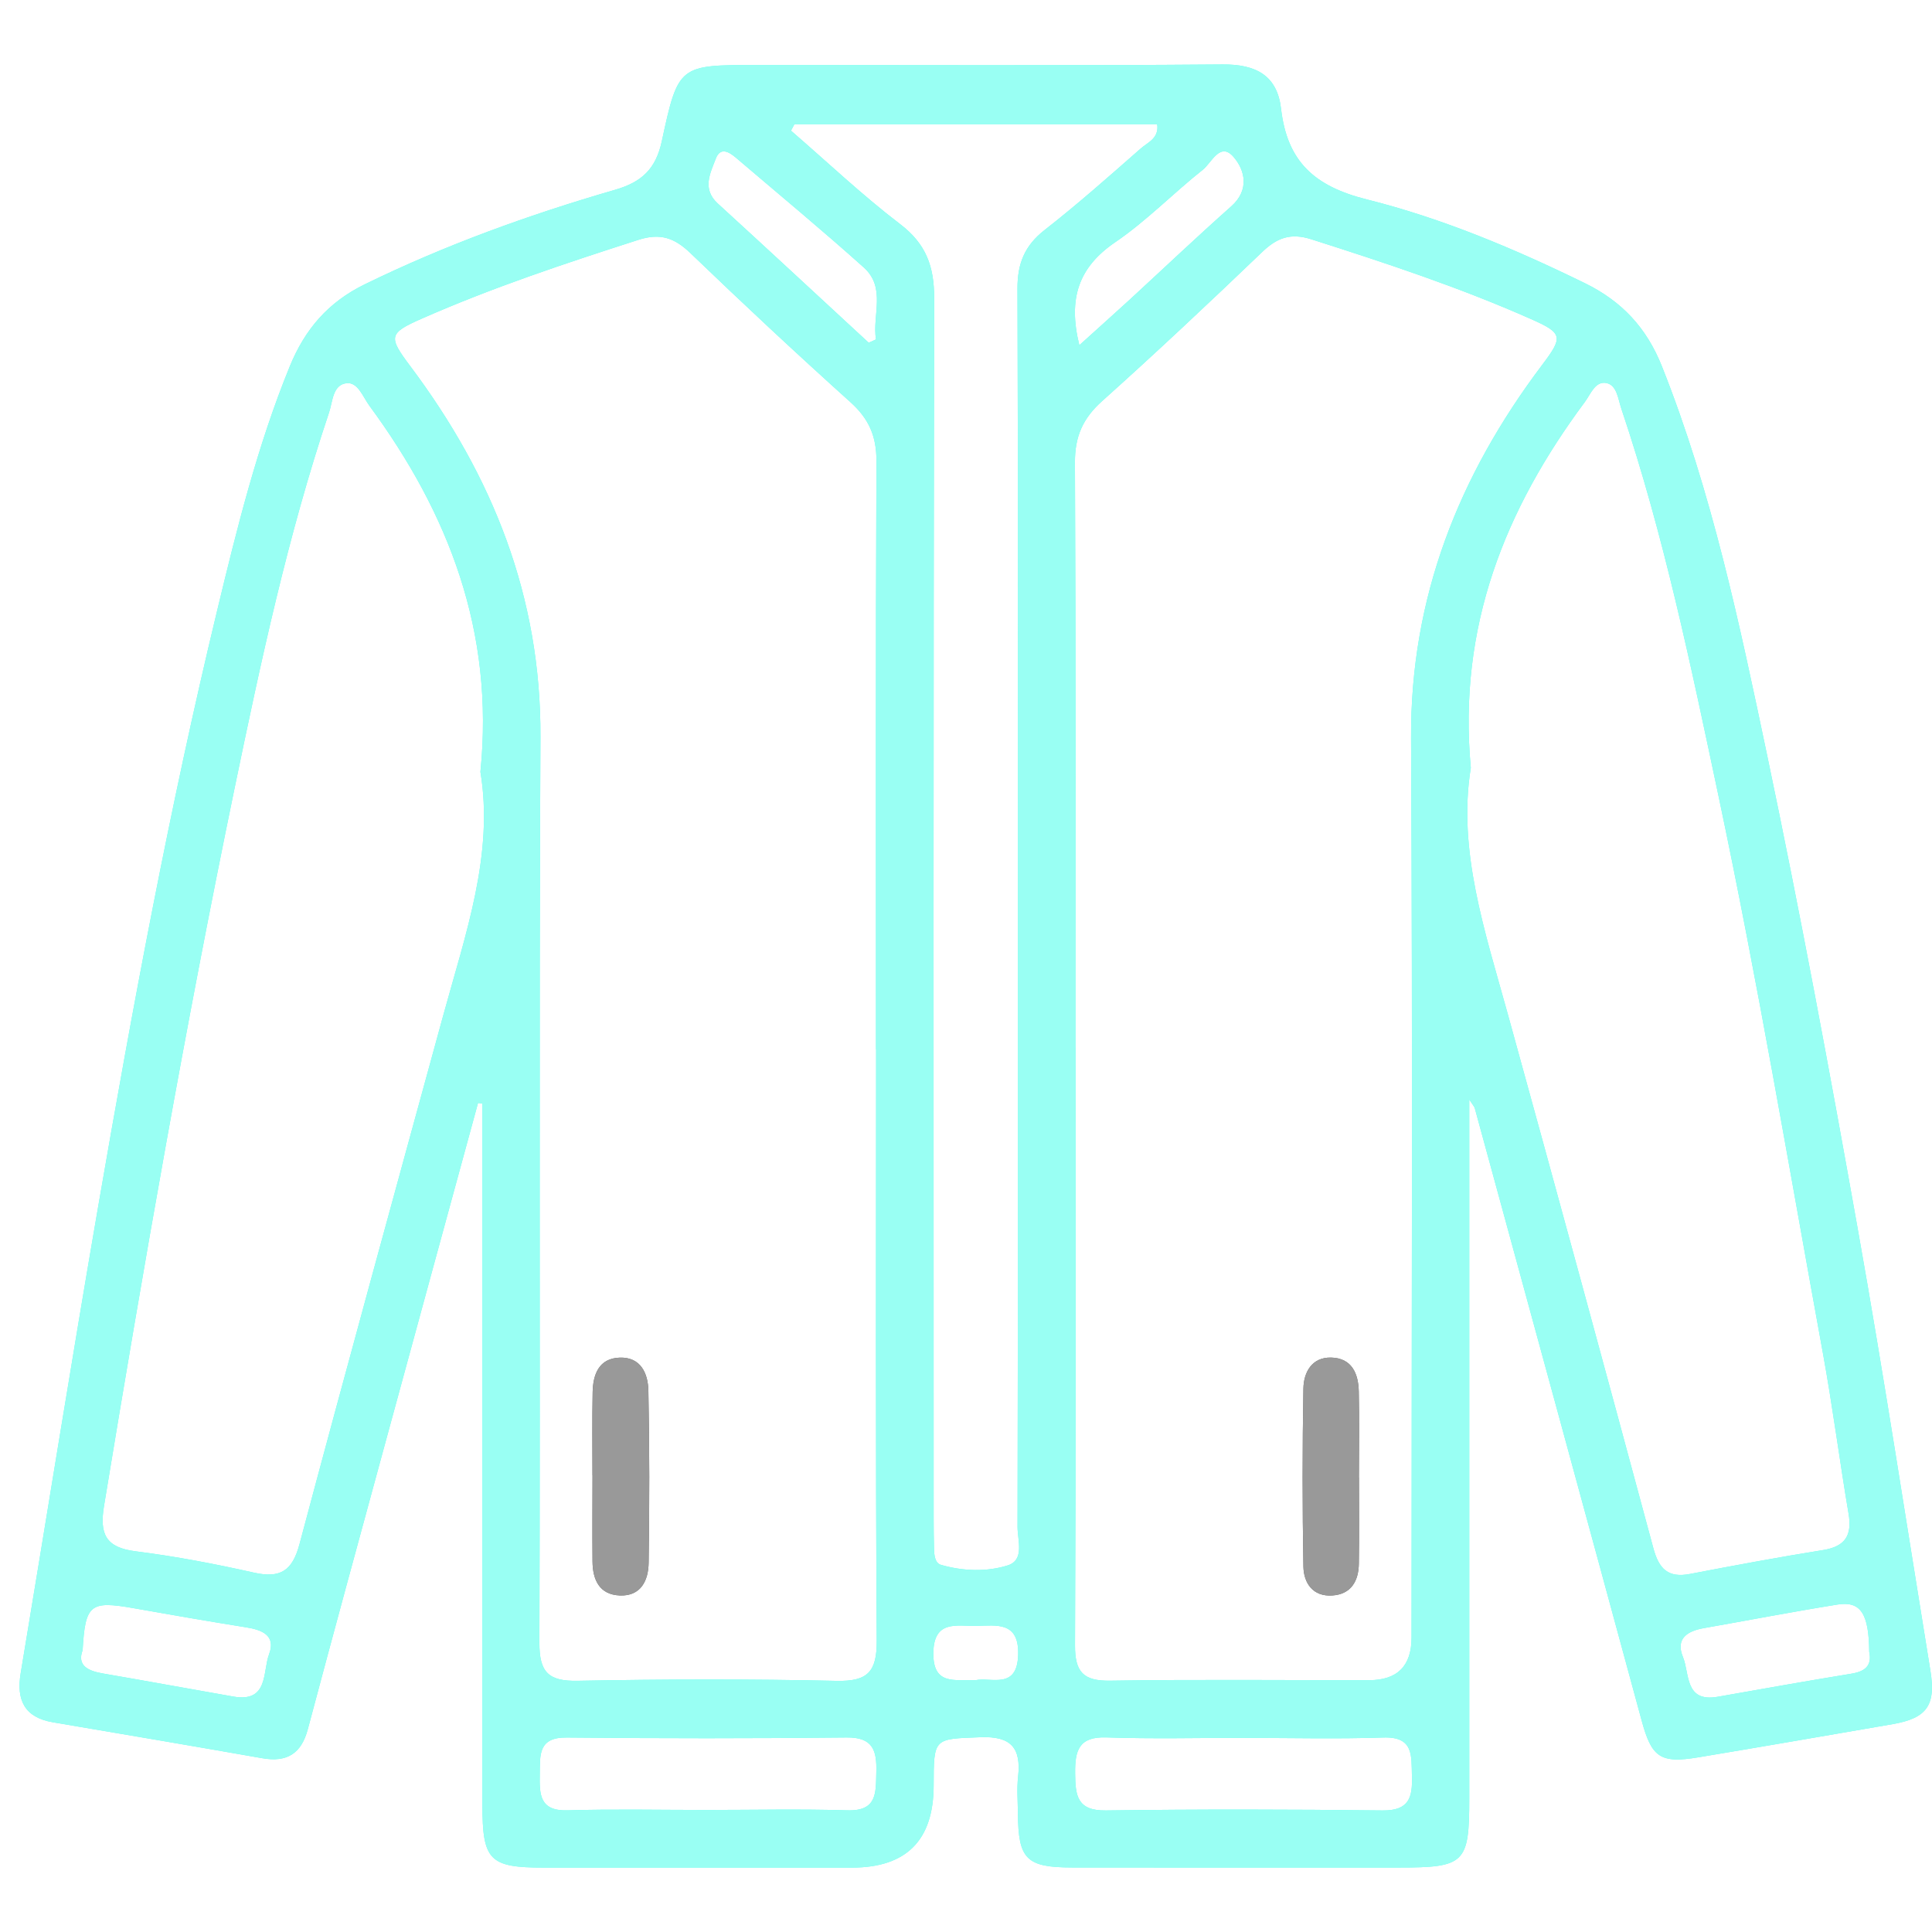 <svg width="90" height="90" viewBox="0 0 90 90" fill="none" xmlns="http://www.w3.org/2000/svg">
    <g>
        <g filter="url(#filter0_f_2035_11044)">
            <path
                d="M68.444 51.219V52.914C68.444 63.201 68.444 73.491 68.444 83.778C68.444 86.802 68.243 86.997 65.158 86.997C60.087 86.997 55.015 87.003 49.94 86.994C47.809 86.992 47.436 86.607 47.419 84.484C47.413 83.91 47.364 83.33 47.427 82.764C47.574 81.429 47.105 80.869 45.675 80.926C43.498 81.012 43.496 80.935 43.493 83.18C43.489 85.727 42.221 87 39.69 87C34.906 87 30.118 87 25.334 87C22.798 87 22.473 86.667 22.473 84.074C22.473 73.594 22.473 63.115 22.473 52.635C22.473 52.224 22.473 51.814 22.473 51.406C22.404 51.397 22.335 51.389 22.269 51.38C20.825 56.673 19.377 61.963 17.936 67.259C16.73 71.687 15.52 76.116 14.34 80.55C14.036 81.693 13.369 82.106 12.221 81.905C8.973 81.334 5.719 80.782 2.468 80.231C1.138 80.007 0.756 79.191 0.963 77.948C2.172 70.685 3.329 63.413 4.581 56.159C6.184 46.877 7.904 37.615 10.113 28.454C11.043 24.597 11.994 20.745 13.504 17.055C14.208 15.335 15.291 14.077 16.982 13.25C20.736 11.415 24.645 10.002 28.645 8.844C29.897 8.483 30.552 7.874 30.833 6.564C31.594 3.014 31.649 3.029 35.276 3.029C42.502 3.029 49.728 3.063 56.953 3.003C58.521 2.989 59.498 3.526 59.676 5.065C59.96 7.518 61.218 8.675 63.668 9.29C67.18 10.168 70.555 11.59 73.831 13.192C75.557 14.037 76.709 15.277 77.421 17.072C79.75 22.928 81.034 29.065 82.321 35.188C83.863 42.535 85.236 49.915 86.551 57.305C87.766 64.128 88.811 70.984 89.925 77.824C90.19 79.441 89.759 80.041 88.165 80.317C85.15 80.837 82.137 81.36 79.118 81.862C77.332 82.161 76.939 81.862 76.471 80.136C73.892 70.63 71.296 61.13 68.702 51.627C68.679 51.547 68.61 51.478 68.441 51.216L68.444 51.219ZM40.807 48.879C40.807 39.743 40.79 30.608 40.828 21.472C40.833 20.318 40.471 19.502 39.618 18.735C37.094 16.463 34.613 14.149 32.166 11.794C31.428 11.085 30.765 10.843 29.745 11.171C26.33 12.268 22.93 13.396 19.645 14.844C18.088 15.53 18.085 15.688 19.122 17.07C22.953 22.181 25.207 27.81 25.176 34.324C25.104 48.385 25.17 62.448 25.127 76.509C25.121 77.89 25.535 78.327 26.916 78.298C30.931 78.221 34.952 78.212 38.969 78.301C40.423 78.333 40.85 77.879 40.842 76.429C40.785 67.244 40.813 58.063 40.813 48.879H40.807ZM50.101 48.804C50.101 58.083 50.121 67.362 50.078 76.641C50.072 77.893 50.466 78.313 51.724 78.293C55.741 78.229 59.759 78.272 63.777 78.269C65.092 78.269 65.752 77.611 65.756 76.294C65.756 62.328 65.81 48.362 65.733 34.393C65.695 27.831 67.956 22.153 71.832 17.009C72.82 15.7 72.815 15.524 71.33 14.867C68.004 13.391 64.555 12.253 61.092 11.148C60.124 10.838 59.492 11.073 58.794 11.742C56.344 14.091 53.869 16.418 51.342 18.683C50.446 19.485 50.069 20.329 50.075 21.541C50.118 30.628 50.098 39.717 50.098 48.804H50.101ZM22.381 35.944C23.036 29.419 20.899 23.916 17.209 18.902C16.908 18.491 16.672 17.788 16.141 17.851C15.495 17.925 15.5 18.709 15.325 19.226C13.404 24.947 12.146 30.834 10.925 36.73C8.631 47.822 6.684 58.973 4.846 70.148C4.627 71.478 4.932 72.092 6.325 72.267C8.171 72.5 10.006 72.85 11.821 73.258C13.062 73.537 13.622 73.178 13.955 71.92C16.146 63.7 18.404 55.498 20.65 47.293C21.683 43.517 23.019 39.789 22.378 35.944H22.381ZM68.516 35.768C67.892 39.611 69.176 43.393 70.233 47.219C72.522 55.51 74.782 63.812 77.019 72.118C77.278 73.083 77.703 73.517 78.725 73.321C80.79 72.925 82.858 72.54 84.931 72.207C85.965 72.04 86.284 71.518 86.114 70.515C85.692 68.02 85.368 65.504 84.914 63.014C83.337 54.367 81.878 45.697 80.058 37.095C78.771 31.018 77.513 24.933 75.526 19.031C75.376 18.586 75.325 17.951 74.842 17.845C74.314 17.73 74.101 18.359 73.829 18.724C70.118 23.715 67.904 29.189 68.516 35.768ZM37.011 5.78C36.956 5.883 36.902 5.987 36.847 6.087C38.539 7.549 40.167 9.094 41.939 10.447C43.139 11.363 43.519 12.411 43.516 13.879C43.478 32.825 43.49 51.771 43.493 70.719C43.493 71.199 43.498 71.676 43.51 72.155C43.519 72.448 43.553 72.819 43.84 72.899C44.865 73.192 45.96 73.232 46.945 72.922C47.74 72.669 47.401 71.756 47.401 71.133C47.421 61.42 47.416 51.707 47.416 41.995C47.416 32.474 47.43 22.951 47.398 13.431C47.396 12.279 47.732 11.444 48.656 10.72C50.201 9.514 51.669 8.21 53.142 6.917C53.464 6.633 54.004 6.443 53.906 5.783H37.005L37.011 5.78ZM32.884 84.315C35.081 84.315 37.278 84.266 39.472 84.332C40.882 84.375 40.796 83.496 40.822 82.546C40.85 81.541 40.664 80.923 39.435 80.938C35.092 80.986 30.747 80.984 26.402 80.94C25.058 80.926 25.159 81.762 25.144 82.655C25.13 83.582 25.127 84.372 26.439 84.332C28.585 84.269 30.736 84.315 32.884 84.315ZM57.993 80.955C55.845 80.955 53.694 81.009 51.548 80.935C50.242 80.889 50.072 81.555 50.084 82.618C50.095 83.64 50.17 84.355 51.514 84.338C55.81 84.28 60.107 84.286 64.403 84.338C65.647 84.352 65.807 83.726 65.773 82.727C65.744 81.785 65.865 80.892 64.437 80.94C62.292 81.012 60.141 80.958 57.993 80.958V80.955ZM3.849 76.871C3.585 77.58 4.079 77.836 4.803 77.959C6.83 78.307 8.852 78.68 10.877 79.034C12.519 79.318 12.229 77.873 12.534 77.063C12.867 76.179 12.203 75.923 11.451 75.805C9.705 75.527 7.962 75.222 6.221 74.915C4.202 74.559 3.97 74.734 3.849 76.874V76.871ZM87.076 76.948C87.059 75.168 86.68 74.573 85.595 74.746C83.518 75.079 81.451 75.478 79.377 75.843C78.604 75.978 78.044 76.328 78.398 77.19C78.716 77.965 78.472 79.315 80.02 79.042C82.094 78.677 84.164 78.307 86.241 77.968C86.873 77.865 87.214 77.603 87.076 76.948ZM40.466 15.967L40.807 15.812C40.624 14.689 41.293 13.408 40.239 12.46C38.286 10.708 36.264 9.037 34.268 7.334C33.949 7.064 33.553 6.848 33.349 7.38C33.088 8.066 32.689 8.796 33.438 9.482C35.79 11.633 38.125 13.801 40.466 15.964V15.967ZM50.282 16.079C51.149 15.295 51.887 14.637 52.617 13.968C54.196 12.515 55.753 11.036 57.358 9.611C58.217 8.847 57.996 7.931 57.47 7.317C56.838 6.576 56.439 7.587 56.031 7.908C54.65 9.002 53.407 10.292 51.956 11.28C50.247 12.443 49.742 13.902 50.279 16.079H50.282ZM45.443 78.269C46.184 78.117 47.387 78.729 47.43 77.078C47.47 75.524 46.425 75.722 45.483 75.739C44.578 75.757 43.487 75.441 43.478 77.023C43.473 78.522 44.483 78.232 45.443 78.269Z"
                fill="#00FFE1" />
        </g>
        <path
            d="M27.599 68.721C27.599 67.431 27.582 66.141 27.608 64.855C27.625 64.025 27.898 63.278 28.866 63.244C29.854 63.209 30.19 63.99 30.204 64.786C30.259 67.457 30.256 70.131 30.216 72.801C30.204 73.617 29.86 74.364 28.872 74.323C27.915 74.283 27.608 73.585 27.602 72.73C27.591 71.394 27.599 70.056 27.602 68.721H27.599Z"
            fill="black" />
        <path
            d="M63.306 68.832C63.306 70.168 63.32 71.506 63.3 72.842C63.289 73.646 62.941 74.266 62.068 74.323C61.163 74.387 60.733 73.749 60.718 72.977C60.669 70.211 60.669 67.442 60.718 64.677C60.733 63.93 61.109 63.221 62.008 63.241C62.973 63.264 63.28 63.985 63.297 64.823C63.326 66.159 63.306 67.497 63.303 68.832H63.306Z"
            fill="black" />
    </g>
    <g>
        <path
            d="M68.444 51.219V52.914C68.444 63.201 68.444 73.491 68.444 83.778C68.444 86.802 68.243 86.997 65.158 86.997C60.087 86.997 55.015 87.003 49.94 86.994C47.809 86.992 47.436 86.607 47.419 84.484C47.413 83.91 47.364 83.33 47.427 82.764C47.574 81.429 47.105 80.869 45.675 80.926C43.498 81.012 43.496 80.935 43.493 83.18C43.489 85.727 42.221 87 39.69 87C34.906 87 30.118 87 25.334 87C22.798 87 22.473 86.667 22.473 84.074C22.473 73.594 22.473 63.115 22.473 52.635C22.473 52.224 22.473 51.814 22.473 51.406C22.404 51.397 22.335 51.389 22.269 51.38C20.825 56.673 19.377 61.963 17.936 67.259C16.73 71.687 15.52 76.116 14.34 80.55C14.036 81.693 13.369 82.106 12.221 81.905C8.973 81.334 5.719 80.782 2.468 80.231C1.138 80.007 0.756 79.191 0.963 77.948C2.172 70.685 3.329 63.413 4.581 56.159C6.184 46.877 7.904 37.615 10.113 28.454C11.043 24.597 11.994 20.745 13.504 17.055C14.208 15.335 15.291 14.077 16.982 13.25C20.736 11.415 24.645 10.002 28.645 8.844C29.897 8.483 30.552 7.874 30.833 6.564C31.594 3.014 31.649 3.029 35.276 3.029C42.502 3.029 49.728 3.063 56.953 3.003C58.521 2.989 59.498 3.526 59.676 5.065C59.96 7.518 61.218 8.675 63.668 9.29C67.18 10.168 70.555 11.59 73.831 13.192C75.557 14.037 76.709 15.277 77.421 17.072C79.75 22.928 81.034 29.065 82.321 35.188C83.863 42.535 85.236 49.915 86.551 57.305C87.766 64.128 88.811 70.984 89.925 77.824C90.19 79.441 89.759 80.041 88.165 80.317C85.15 80.837 82.137 81.36 79.118 81.862C77.332 82.161 76.939 81.862 76.471 80.136C73.892 70.63 71.296 61.13 68.702 51.627C68.679 51.547 68.61 51.478 68.441 51.216L68.444 51.219ZM40.807 48.879C40.807 39.743 40.79 30.608 40.828 21.472C40.833 20.318 40.471 19.502 39.618 18.735C37.094 16.463 34.613 14.149 32.166 11.794C31.428 11.085 30.765 10.843 29.745 11.171C26.33 12.268 22.93 13.396 19.645 14.844C18.088 15.53 18.085 15.688 19.122 17.07C22.953 22.181 25.207 27.81 25.176 34.324C25.104 48.385 25.17 62.448 25.127 76.509C25.121 77.89 25.535 78.327 26.916 78.298C30.931 78.221 34.952 78.212 38.969 78.301C40.423 78.333 40.85 77.879 40.842 76.429C40.785 67.244 40.813 58.063 40.813 48.879H40.807ZM50.101 48.804C50.101 58.083 50.121 67.362 50.078 76.641C50.072 77.893 50.466 78.313 51.724 78.293C55.741 78.229 59.759 78.272 63.777 78.269C65.092 78.269 65.752 77.611 65.756 76.294C65.756 62.328 65.81 48.362 65.733 34.393C65.695 27.831 67.956 22.153 71.832 17.009C72.82 15.7 72.815 15.524 71.33 14.867C68.004 13.391 64.555 12.253 61.092 11.148C60.124 10.838 59.492 11.073 58.794 11.742C56.344 14.091 53.869 16.418 51.342 18.683C50.446 19.485 50.069 20.329 50.075 21.541C50.118 30.628 50.098 39.717 50.098 48.804H50.101ZM22.381 35.944C23.036 29.419 20.899 23.916 17.209 18.902C16.908 18.491 16.672 17.788 16.141 17.851C15.495 17.925 15.5 18.709 15.325 19.226C13.404 24.947 12.146 30.834 10.925 36.73C8.631 47.822 6.684 58.973 4.846 70.148C4.627 71.478 4.932 72.092 6.325 72.267C8.171 72.5 10.006 72.85 11.821 73.258C13.062 73.537 13.622 73.178 13.955 71.92C16.146 63.7 18.404 55.498 20.65 47.293C21.683 43.517 23.019 39.789 22.378 35.944H22.381ZM68.516 35.768C67.892 39.611 69.176 43.393 70.233 47.219C72.522 55.51 74.782 63.812 77.019 72.118C77.278 73.083 77.703 73.517 78.725 73.321C80.79 72.925 82.858 72.54 84.931 72.207C85.965 72.04 86.284 71.518 86.114 70.515C85.692 68.02 85.368 65.504 84.914 63.014C83.337 54.367 81.878 45.697 80.058 37.095C78.771 31.018 77.513 24.933 75.526 19.031C75.376 18.586 75.325 17.951 74.842 17.845C74.314 17.73 74.101 18.359 73.829 18.724C70.118 23.715 67.904 29.189 68.516 35.768ZM37.011 5.78C36.956 5.883 36.902 5.987 36.847 6.087C38.539 7.549 40.167 9.094 41.939 10.447C43.139 11.363 43.519 12.411 43.516 13.879C43.478 32.825 43.49 51.771 43.493 70.719C43.493 71.199 43.498 71.676 43.51 72.155C43.519 72.448 43.553 72.819 43.84 72.899C44.865 73.192 45.96 73.232 46.945 72.922C47.74 72.669 47.401 71.756 47.401 71.133C47.421 61.42 47.416 51.707 47.416 41.995C47.416 32.474 47.43 22.951 47.398 13.431C47.396 12.279 47.732 11.444 48.656 10.72C50.201 9.514 51.669 8.21 53.142 6.917C53.464 6.633 54.004 6.443 53.906 5.783H37.005L37.011 5.78ZM32.884 84.315C35.081 84.315 37.278 84.266 39.472 84.332C40.882 84.375 40.796 83.496 40.822 82.546C40.85 81.541 40.664 80.923 39.435 80.938C35.092 80.986 30.747 80.984 26.402 80.94C25.058 80.926 25.159 81.762 25.144 82.655C25.13 83.582 25.127 84.372 26.439 84.332C28.585 84.269 30.736 84.315 32.884 84.315ZM57.993 80.955C55.845 80.955 53.694 81.009 51.548 80.935C50.242 80.889 50.072 81.555 50.084 82.618C50.095 83.64 50.17 84.355 51.514 84.338C55.81 84.28 60.107 84.286 64.403 84.338C65.647 84.352 65.807 83.726 65.773 82.727C65.744 81.785 65.865 80.892 64.437 80.94C62.292 81.012 60.141 80.958 57.993 80.958V80.955ZM3.849 76.871C3.585 77.58 4.079 77.836 4.803 77.959C6.83 78.307 8.852 78.68 10.877 79.034C12.519 79.318 12.229 77.873 12.534 77.063C12.867 76.179 12.203 75.923 11.451 75.805C9.705 75.527 7.962 75.222 6.221 74.915C4.202 74.559 3.97 74.734 3.849 76.874V76.871ZM87.076 76.948C87.059 75.168 86.68 74.573 85.595 74.746C83.518 75.079 81.451 75.478 79.377 75.843C78.604 75.978 78.044 76.328 78.398 77.19C78.716 77.965 78.472 79.315 80.02 79.042C82.094 78.677 84.164 78.307 86.241 77.968C86.873 77.865 87.214 77.603 87.076 76.948ZM40.466 15.967L40.807 15.812C40.624 14.689 41.293 13.408 40.239 12.46C38.286 10.708 36.264 9.037 34.268 7.334C33.949 7.064 33.553 6.848 33.349 7.38C33.088 8.066 32.689 8.796 33.438 9.482C35.79 11.633 38.125 13.801 40.466 15.964V15.967ZM50.282 16.079C51.149 15.295 51.887 14.637 52.617 13.968C54.196 12.515 55.753 11.036 57.358 9.611C58.217 8.847 57.996 7.931 57.47 7.317C56.838 6.576 56.439 7.587 56.031 7.908C54.65 9.002 53.407 10.292 51.956 11.28C50.247 12.443 49.742 13.902 50.279 16.079H50.282ZM45.443 78.269C46.184 78.117 47.387 78.729 47.43 77.078C47.47 75.524 46.425 75.722 45.483 75.739C44.578 75.757 43.487 75.441 43.478 77.023C43.473 78.522 44.483 78.232 45.443 78.269Z"
            fill="white" fill-opacity="0.6" />
        <path
            d="M27.599 68.721C27.599 67.431 27.582 66.141 27.608 64.855C27.625 64.025 27.898 63.278 28.866 63.244C29.854 63.209 30.19 63.99 30.204 64.786C30.259 67.457 30.256 70.131 30.216 72.801C30.204 73.617 29.86 74.364 28.872 74.323C27.915 74.283 27.608 73.585 27.602 72.73C27.591 71.394 27.599 70.056 27.602 68.721H27.599Z"
            fill="white" fill-opacity="0.6" />
        <path
            d="M63.306 68.832C63.306 70.168 63.32 71.506 63.3 72.842C63.289 73.646 62.941 74.266 62.068 74.323C61.163 74.387 60.733 73.749 60.718 72.977C60.669 70.211 60.669 67.442 60.718 64.677C60.733 63.93 61.109 63.221 62.008 63.241C62.973 63.264 63.28 63.985 63.297 64.823C63.326 66.159 63.306 67.497 63.303 68.832H63.306Z"
            fill="white" fill-opacity="0.6" />
    </g>
    <defs>
        <filter id="filter0_f_2035_11044" x="-14.09" y="-11.997" width="119.088" height="113.997"
            filterUnits="userSpaceOnUse" color-interpolation-filters="sRGB">
            <feFlood flood-opacity="0" result="BackgroundImageFix" />
            <feBlend mode="normal" in="SourceGraphic" in2="BackgroundImageFix" result="shape" />
            <feGaussianBlur stdDeviation="7.5" result="effect1_foregroundBlur_2035_11044" />
        </filter>

    </defs>
</svg>